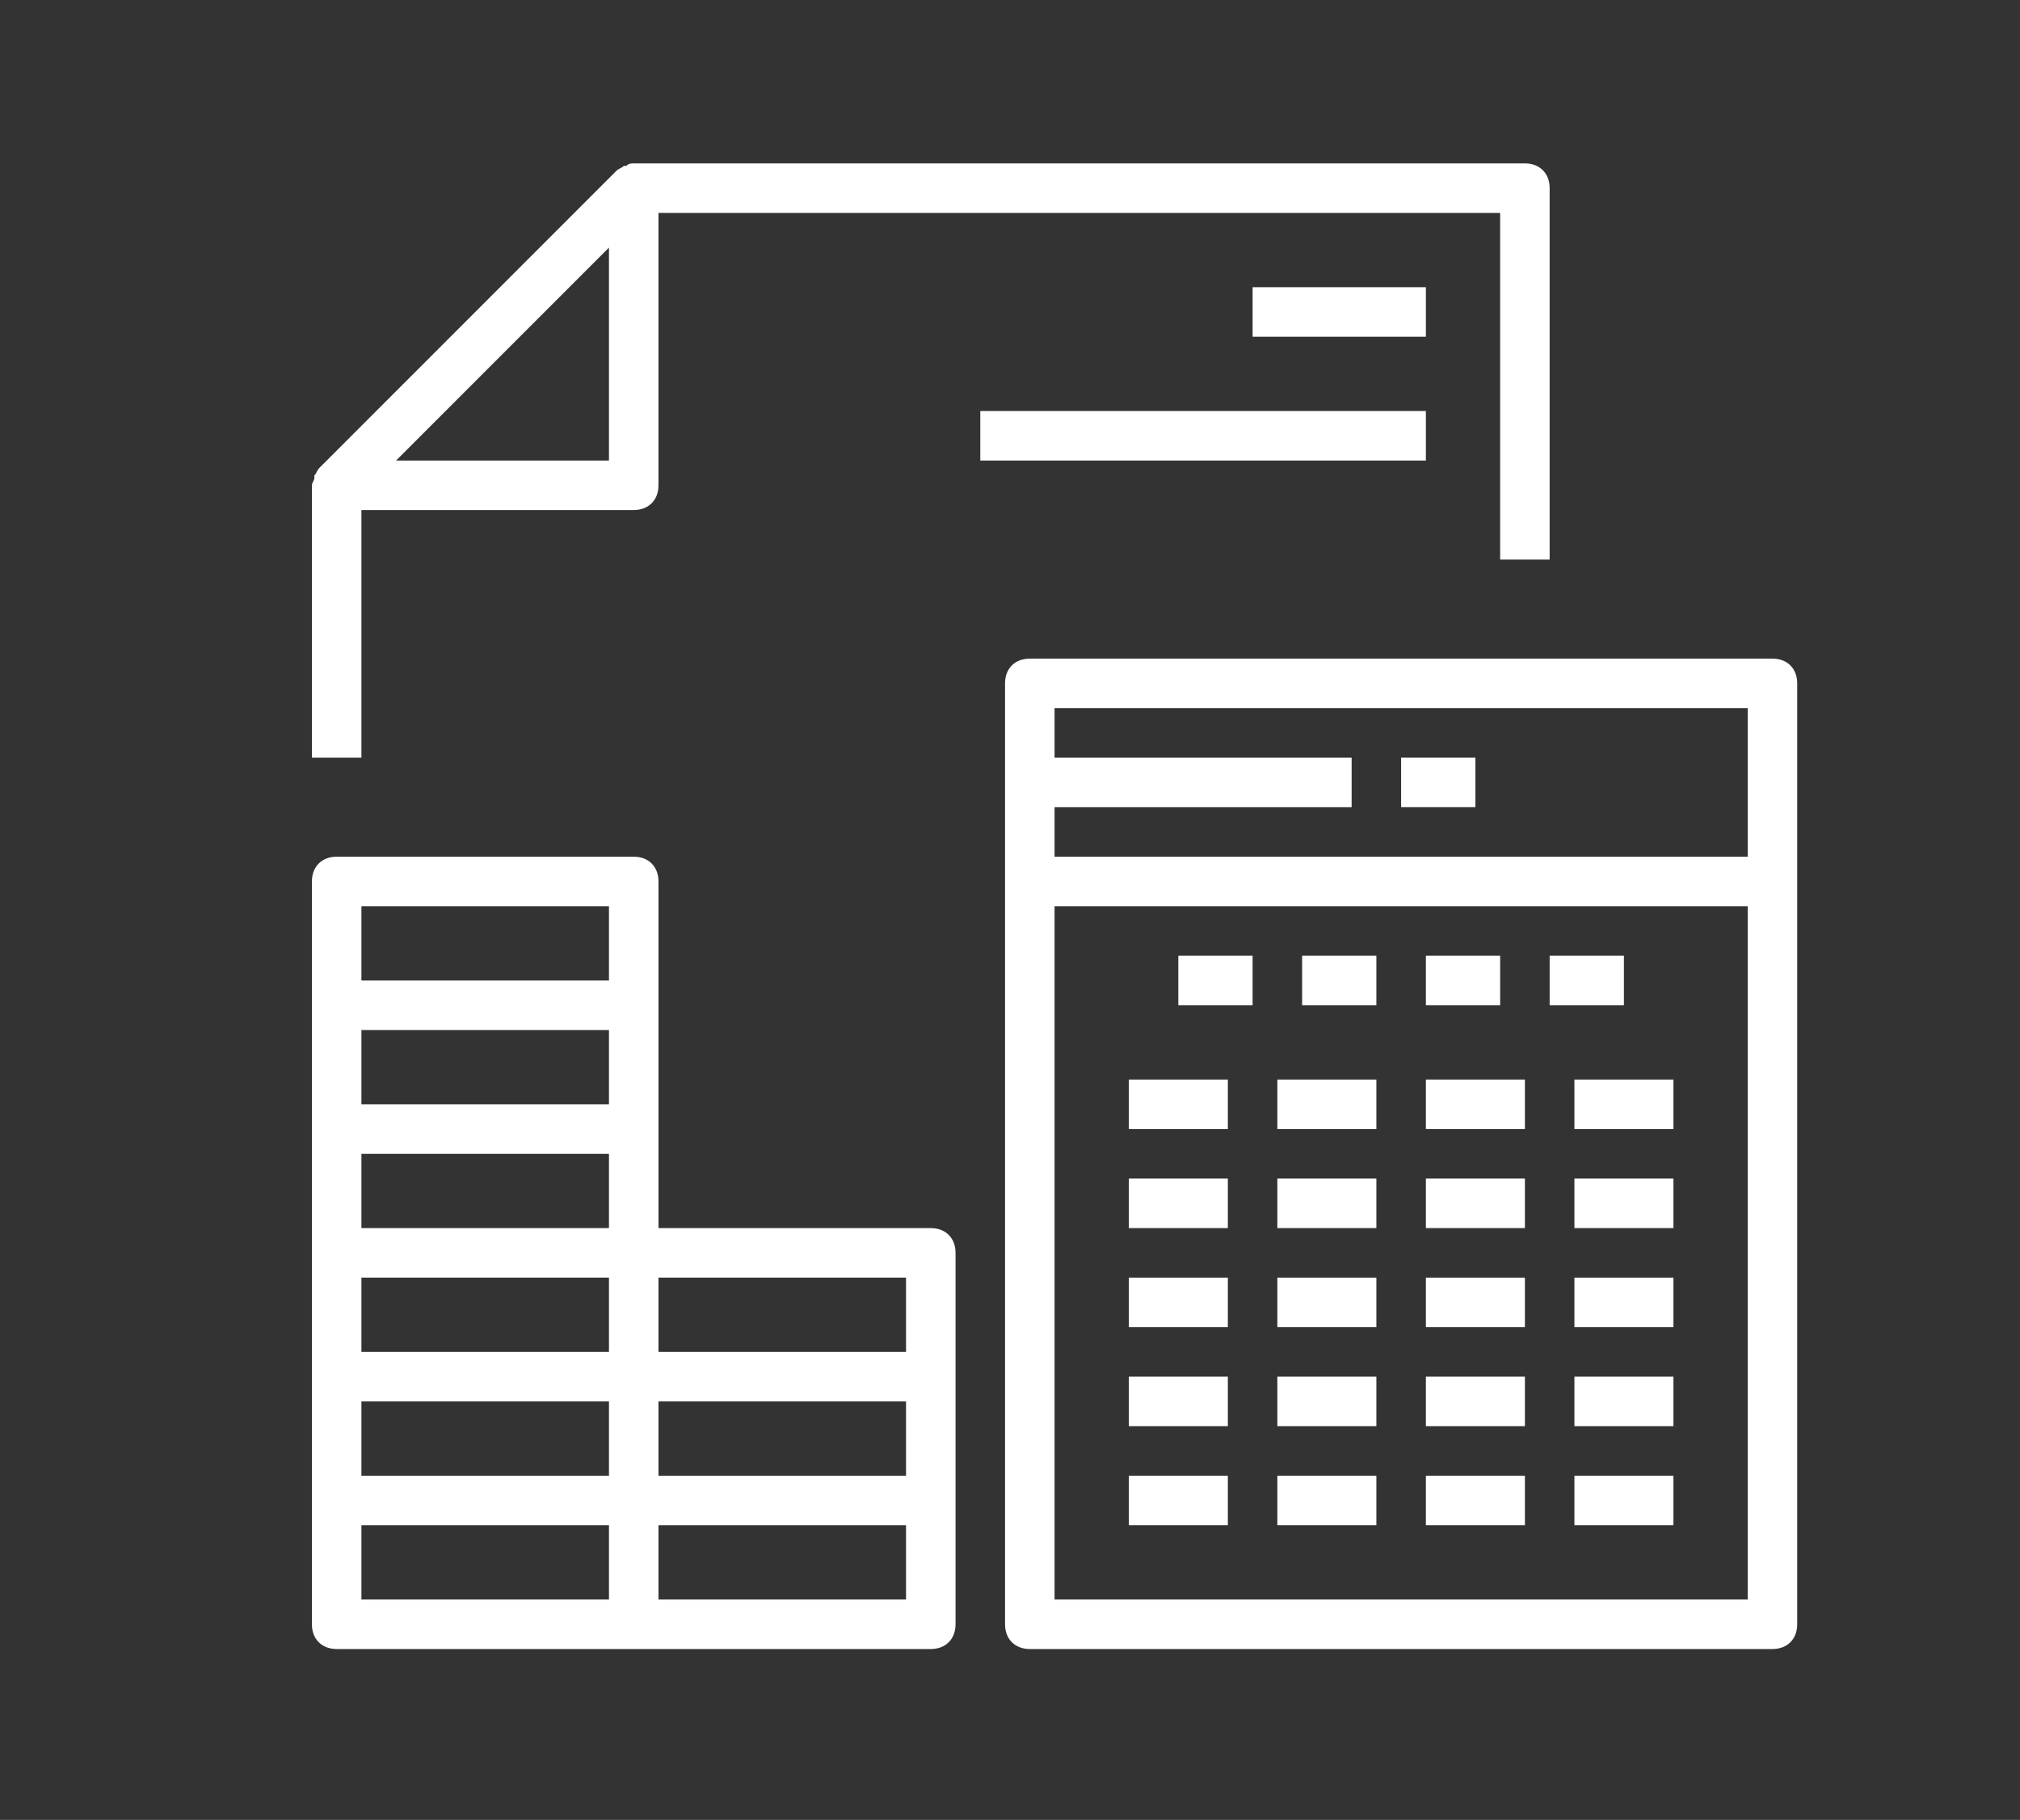 <?xml version="1.0" encoding="utf-8"?>
<!-- Generator: Adobe Illustrator 16.0.0, SVG Export Plug-In . SVG Version: 6.00 Build 0)  -->
<!DOCTYPE svg PUBLIC "-//W3C//DTD SVG 1.1//EN" "http://www.w3.org/Graphics/SVG/1.1/DTD/svg11.dtd">
<svg version="1.1" id="Capa_1" xmlns="http://www.w3.org/2000/svg" xmlns:xlink="http://www.w3.org/1999/xlink" x="0px" y="0px"
	 width="136px" height="122.5px" viewBox="0 0 136 122.5" enable-background="new 0 0 136 122.5" xml:space="preserve">
<rect x="0" y="0" width="136" height="122.5" fill="#333333" stroke="none"/>
<g>
	<g>
		<path fill="#FFFFFF" d="M119.333,44.333h-50c-1,0-1.667,0.667-1.667,1.667v63.333c0,1,0.667,1.667,1.667,1.667h50
			c1,0,1.667-0.667,1.667-1.667V46C121,45,120.333,44.333,119.333,44.333z M117.667,47.667v10H71c0-1,0-2.667,0-3.333h20V51H71
			c0-0.333,0-3.333,0-3.333H117.667z M71,107.667c0,0,0-30.5,0-46.667h46.667v46.667H71z"/>
		<rect x="79.333" y="64.333" fill="#FFFFFF" width="5" height="3.333"/>
		<rect x="87.667" y="64.333" fill="#FFFFFF" width="5" height="3.333"/>
		<rect x="96" y="64.333" fill="#FFFFFF" width="5" height="3.333"/>
		<rect x="104.333" y="64.333" fill="#FFFFFF" width="5" height="3.333"/>
		<rect x="76" y="72.667" fill="#FFFFFF" width="6.667" height="3.333"/>
		<rect x="86" y="72.667" fill="#FFFFFF" width="6.667" height="3.333"/>
		<rect x="96" y="72.667" fill="#FFFFFF" width="6.667" height="3.333"/>
		<rect x="106" y="72.667" fill="#FFFFFF" width="6.667" height="3.333"/>
		<rect x="76" y="79.333" fill="#FFFFFF" width="6.667" height="3.333"/>
		<rect x="86" y="79.333" fill="#FFFFFF" width="6.667" height="3.333"/>
		<rect x="96" y="79.333" fill="#FFFFFF" width="6.667" height="3.333"/>
		<rect x="106" y="79.333" fill="#FFFFFF" width="6.667" height="3.333"/>
		<rect x="76" y="86" fill="#FFFFFF" width="6.667" height="3.333"/>
		<rect x="86" y="86" fill="#FFFFFF" width="6.667" height="3.333"/>
		<rect x="96" y="86" fill="#FFFFFF" width="6.667" height="3.333"/>
		<rect x="106" y="86" fill="#FFFFFF" width="6.667" height="3.333"/>
		<rect x="76" y="92.667" fill="#FFFFFF" width="6.667" height="3.333"/>
		<rect x="86" y="92.667" fill="#FFFFFF" width="6.667" height="3.333"/>
		<rect x="96" y="92.667" fill="#FFFFFF" width="6.667" height="3.333"/>
		<rect x="106" y="92.667" fill="#FFFFFF" width="6.667" height="3.333"/>
		<rect x="76" y="99.333" fill="#FFFFFF" width="6.667" height="3.333"/>
		<rect x="86" y="99.333" fill="#FFFFFF" width="6.667" height="3.333"/>
		<rect x="96" y="99.333" fill="#FFFFFF" width="6.667" height="3.333"/>
		<rect x="106" y="99.333" fill="#FFFFFF" width="6.667" height="3.333"/>
		<path fill="#FFFFFF" d="M24.333,34.333h18.333c1,0,1.667-0.667,1.667-1.667V14.333H101v23.333h3.333v-25
			c0-1-0.667-1.667-1.667-1.667h-60l0,0c-0.167,0-0.333,0-0.5,0.167H42c-0.167,0.167-0.333,0.167-0.5,0.333l-20,20
			c-0.167,0.167-0.167,0.333-0.333,0.5v0.167c0,0.167-0.167,0.333-0.167,0.5l0,0V51h3.333C24.333,51,24.333,36.167,24.333,34.333z
			 M41,31H26.667l7.167-7.167L41,16.667V31L41,31z"/>
		<path fill="#FFFFFF" d="M62.667,82.667H44.334V76v-8.333v-8.333c0-1-0.667-1.667-1.667-1.667h-20c-1,0-1.667,0.667-1.667,1.667
			v8.333V76v8.333v8.333V101v8.333c0,1,0.667,1.667,1.667,1.667h20h20c1,0,1.667-0.667,1.667-1.667V101v-8.333v-8.333
			C64.333,83.333,63.667,82.667,62.667,82.667z M24.333,86H41v5H24.333V86z M41,82.667H24.333v-5H41V82.667z M41,74.333H24.333v-5
			H41V74.333z M24.333,94.333H41v5H24.333V94.333z M44.333,94.333H61v5H44.333V94.333z M61,91H44.333v-5H61V91z M24.333,61H41v5
			H24.333V61z M24.333,102.667H41v5H24.333V102.667z M61,107.667H44.333v-5H61V107.667z"/>
		<rect x="84.333" y="19.333" fill="#FFFFFF" width="11.667" height="3.333"/>
		<rect x="66" y="27.667" fill="#FFFFFF" width="30" height="3.333"/>
		<rect x="94.333" y="51" fill="#FFFFFF" width="5" height="3.333"/>
	</g>
</g>
</svg>
